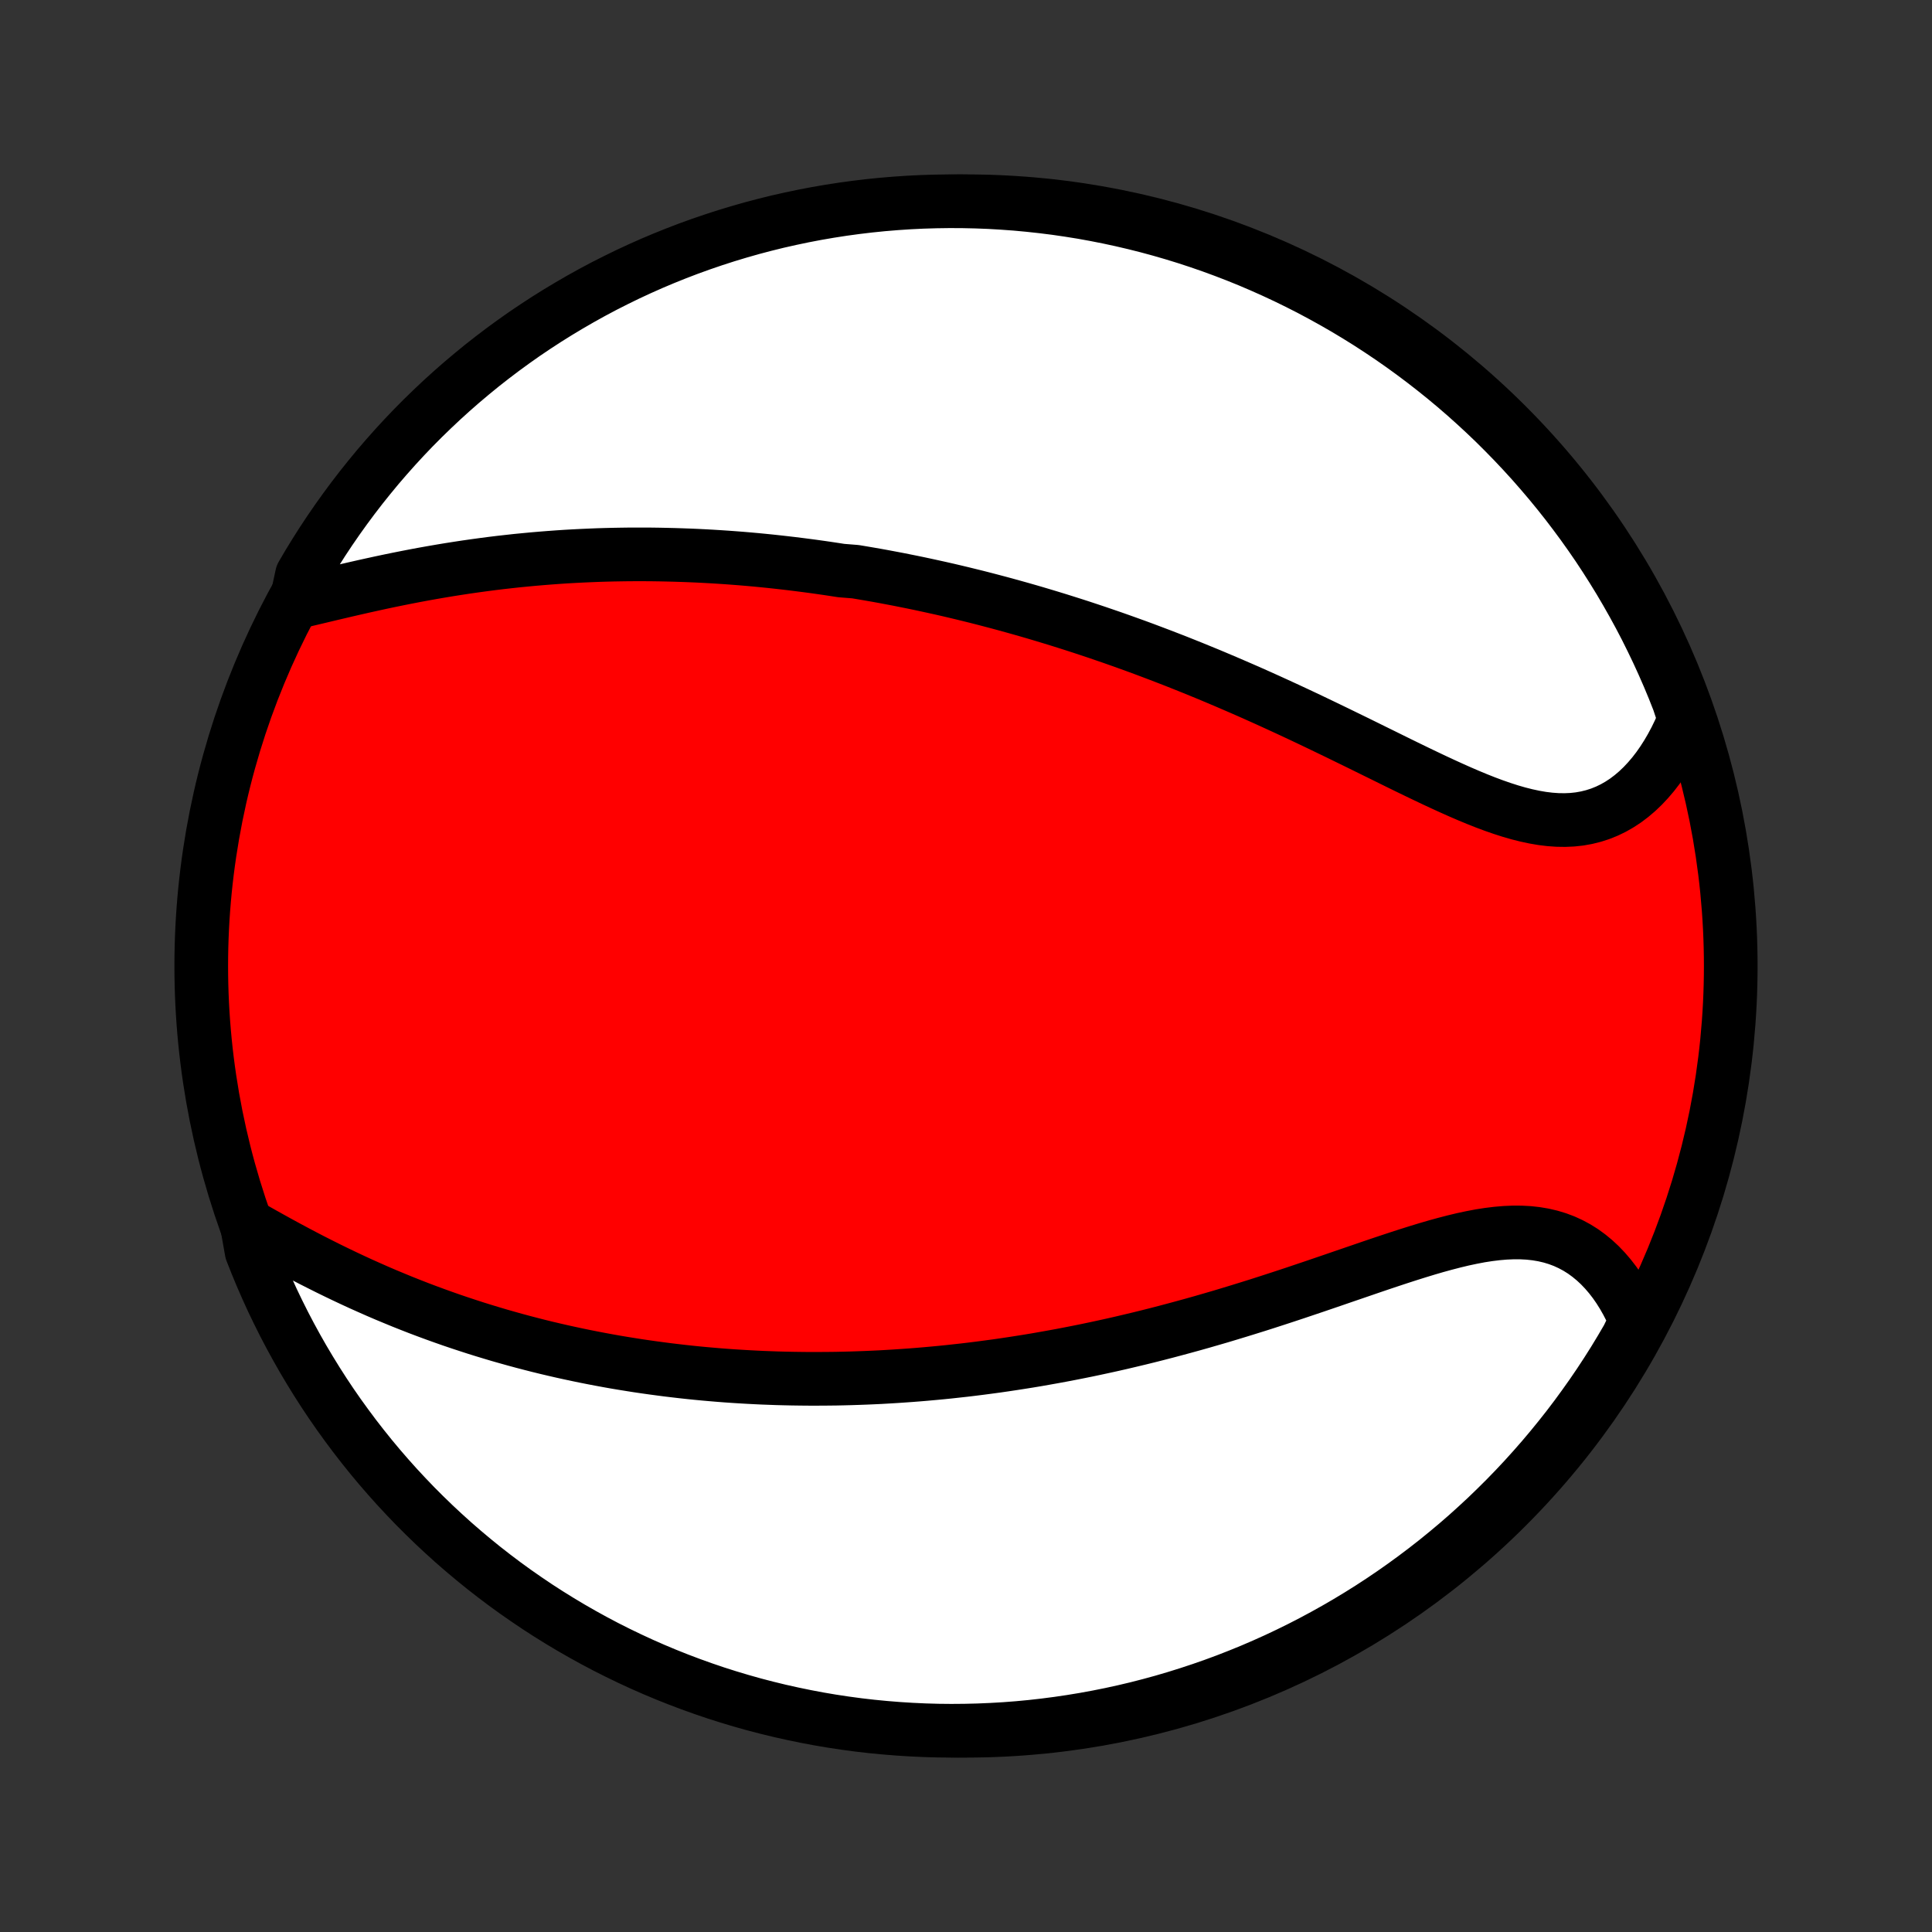 <?xml version="1.0" encoding="utf-8" standalone="no"?>
<!DOCTYPE svg PUBLIC "-//W3C//DTD SVG 1.1//EN"
  "http://www.w3.org/Graphics/SVG/1.1/DTD/svg11.dtd">
<!-- Created with matplotlib (http://matplotlib.org/) -->
<svg height="72pt" version="1.1" viewBox="0 0 72 72" width="72pt" xmlns="http://www.w3.org/2000/svg" xmlns:xlink="http://www.w3.org/1999/xlink">
 <rect x="0" y="0" width="72" height="72" fill="#333333" stroke="none"/>
 <defs>
  <style type="text/css">
*{stroke-linecap:butt;stroke-linejoin:round;}
  </style>
 </defs>
 <g id="figure_1">
  <g id="patch_1">
   <path d="
M0 72
L72 72
L72 0
L0 0
z
" style="fill:none;"/>
  </g>
  <g id="axes_1">
   <g id="PatchCollection_1">
    <defs>
     <path d="
M36 -7.5
C43.558 -7.5 50.808 -10.503 56.153 -15.848
C61.497 -21.192 64.5 -28.442 64.5 -36
C64.5 -43.558 61.497 -50.808 56.153 -56.153
C50.808 -61.497 43.558 -64.5 36 -64.5
C28.442 -64.5 21.192 -61.497 15.848 -56.153
C10.503 -50.808 7.5 -43.558 7.5 -36
C7.5 -28.442 10.503 -21.192 15.848 -15.848
C21.192 -10.503 28.442 -7.5 36 -7.5
z
" id="C0_0_a811fe30f3"/>
     <path d="
M11.036 -49.557
L11.341 -49.629
L11.65 -49.702
L11.962 -49.776
L12.276 -49.851
L12.591 -49.925
L12.909 -50
L13.227 -50.073
L13.547 -50.146
L13.868 -50.217
L14.189 -50.287
L14.51 -50.355
L14.832 -50.421
L15.153 -50.485
L15.474 -50.547
L15.795 -50.607
L16.115 -50.664
L16.435 -50.719
L16.754 -50.772
L17.072 -50.822
L17.388 -50.87
L17.704 -50.915
L18.019 -50.958
L18.332 -50.999
L18.644 -51.037
L18.955 -51.072
L19.264 -51.106
L19.572 -51.136
L19.879 -51.165
L20.184 -51.191
L20.487 -51.215
L20.789 -51.237
L21.09 -51.257
L21.389 -51.274
L21.686 -51.289
L21.982 -51.302
L22.276 -51.314
L22.569 -51.323
L22.861 -51.33
L23.151 -51.335
L23.439 -51.339
L23.727 -51.34
L24.012 -51.34
L24.297 -51.338
L24.58 -51.334
L24.862 -51.328
L25.142 -51.321
L25.422 -51.312
L25.7 -51.302
L25.977 -51.29
L26.253 -51.276
L26.528 -51.261
L26.802 -51.244
L27.075 -51.226
L27.347 -51.206
L27.618 -51.185
L27.889 -51.162
L28.158 -51.138
L28.427 -51.112
L28.695 -51.085
L28.963 -51.056
L29.23 -51.026
L29.496 -50.995
L29.762 -50.962
L30.028 -50.928
L30.293 -50.893
L30.558 -50.856
L30.822 -50.818
L31.087 -50.778
L31.351 -50.737
L31.879 -50.695
L32.142 -50.651
L32.406 -50.606
L32.67 -50.56
L32.934 -50.512
L33.199 -50.462
L33.463 -50.412
L33.728 -50.359
L33.993 -50.306
L34.258 -50.251
L34.524 -50.194
L34.79 -50.136
L35.057 -50.077
L35.325 -50.016
L35.593 -49.953
L35.861 -49.889
L36.13 -49.823
L36.401 -49.756
L36.672 -49.687
L36.943 -49.616
L37.216 -49.544
L37.49 -49.47
L37.764 -49.394
L38.04 -49.317
L38.316 -49.238
L38.594 -49.157
L38.873 -49.074
L39.154 -48.989
L39.435 -48.903
L39.718 -48.814
L40.002 -48.724
L40.287 -48.632
L40.574 -48.537
L40.862 -48.441
L41.151 -48.342
L41.443 -48.242
L41.735 -48.139
L42.029 -48.034
L42.325 -47.927
L42.622 -47.818
L42.92 -47.706
L43.221 -47.592
L43.522 -47.476
L43.826 -47.358
L44.13 -47.237
L44.437 -47.114
L44.745 -46.988
L45.055 -46.861
L45.366 -46.73
L45.678 -46.598
L45.992 -46.463
L46.308 -46.326
L46.625 -46.187
L46.943 -46.045
L47.263 -45.901
L47.583 -45.755
L47.905 -45.607
L48.228 -45.457
L48.552 -45.305
L48.877 -45.151
L49.203 -44.995
L49.529 -44.838
L49.856 -44.68
L50.184 -44.52
L50.512 -44.36
L50.84 -44.199
L51.168 -44.037
L51.496 -43.876
L51.824 -43.714
L52.151 -43.553
L52.478 -43.393
L52.804 -43.235
L53.129 -43.079
L53.453 -42.925
L53.776 -42.775
L54.098 -42.628
L54.417 -42.486
L54.735 -42.349
L55.051 -42.218
L55.364 -42.094
L55.675 -41.978
L55.983 -41.871
L56.288 -41.773
L56.59 -41.686
L56.888 -41.611
L57.183 -41.548
L57.474 -41.498
L57.761 -41.463
L58.044 -41.443
L58.322 -41.439
L58.596 -41.451
L58.864 -41.48
L59.127 -41.527
L59.385 -41.591
L59.637 -41.672
L59.883 -41.771
L60.123 -41.887
L60.356 -42.02
L60.583 -42.169
L60.802 -42.335
L61.015 -42.516
L61.22 -42.712
L61.418 -42.923
L61.608 -43.146
L61.791 -43.383
L61.965 -43.632
L62.131 -43.892
L62.289 -44.162
L62.439 -44.442
L62.58 -44.732
L62.712 -45.03
L62.736 -45.336
L62.559 -45.871
L62.375 -46.337
L62.183 -46.798
L61.982 -47.257
L61.774 -47.712
L61.557 -48.164
L61.334 -48.612
L61.102 -49.056
L60.862 -49.496
L60.615 -49.932
L60.361 -50.364
L60.099 -50.791
L59.83 -51.214
L59.554 -51.633
L59.27 -52.046
L58.979 -52.455
L58.681 -52.858
L58.377 -53.257
L58.065 -53.65
L57.747 -54.038
L57.422 -54.42
L57.091 -54.797
L56.753 -55.168
L56.409 -55.533
L56.059 -55.892
L55.703 -56.246
L55.34 -56.593
L54.972 -56.933
L54.598 -57.268
L54.218 -57.596
L53.833 -57.917
L53.442 -58.231
L53.046 -58.539
L52.645 -58.84
L52.239 -59.134
L51.828 -59.421
L51.411 -59.701
L50.991 -59.974
L50.565 -60.239
L50.136 -60.497
L49.702 -60.747
L49.263 -60.99
L48.821 -61.226
L48.375 -61.453
L47.925 -61.673
L47.471 -61.885
L47.014 -62.089
L46.554 -62.286
L46.09 -62.474
L45.623 -62.654
L45.154 -62.826
L44.681 -62.99
L44.206 -63.146
L43.729 -63.293
L43.249 -63.432
L42.767 -63.563
L42.282 -63.685
L41.796 -63.799
L41.309 -63.904
L40.819 -64.001
L40.328 -64.09
L39.836 -64.169
L39.342 -64.241
L38.848 -64.303
L38.352 -64.357
L37.856 -64.403
L37.36 -64.439
L36.863 -64.468
L36.365 -64.487
L35.868 -64.498
L35.371 -64.5
L34.874 -64.493
L34.377 -64.478
L33.88 -64.454
L33.385 -64.421
L32.89 -64.38
L32.396 -64.33
L31.903 -64.271
L31.411 -64.204
L30.921 -64.128
L30.433 -64.044
L29.946 -63.951
L29.46 -63.849
L28.977 -63.74
L28.496 -63.621
L28.018 -63.495
L27.541 -63.359
L27.068 -63.216
L26.597 -63.064
L26.129 -62.904
L25.663 -62.736
L25.201 -62.559
L24.743 -62.375
L24.288 -62.183
L23.836 -61.982
L23.388 -61.774
L22.944 -61.557
L22.504 -61.334
L22.068 -61.102
L21.636 -60.862
L21.209 -60.615
L20.786 -60.361
L20.367 -60.099
L19.954 -59.83
L19.545 -59.554
L19.142 -59.27
L18.743 -58.979
L18.35 -58.681
L17.962 -58.377
L17.58 -58.065
L17.203 -57.747
L16.832 -57.422
L16.467 -57.091
L16.108 -56.753
L15.754 -56.409
L15.407 -56.059
L15.067 -55.703
L14.732 -55.34
L14.405 -54.972
L14.083 -54.598
L13.769 -54.218
L13.461 -53.833
L13.16 -53.442
L12.866 -53.046
L12.579 -52.645
L12.299 -52.239
L12.026 -51.828
L11.761 -51.411
L11.503 -50.991
L11.253 -50.565
z
" id="C0_1_4756ad7737"/>
     <path d="
M9.199 -26.363
L9.494 -26.195
L9.792 -26.027
L10.091 -25.86
L10.393 -25.693
L10.696 -25.528
L11 -25.365
L11.306 -25.203
L11.612 -25.044
L11.92 -24.888
L12.227 -24.734
L12.536 -24.583
L12.844 -24.435
L13.153 -24.29
L13.461 -24.148
L13.77 -24.01
L14.078 -23.874
L14.386 -23.742
L14.694 -23.614
L15 -23.488
L15.307 -23.366
L15.612 -23.247
L15.917 -23.132
L16.221 -23.02
L16.524 -22.911
L16.826 -22.805
L17.127 -22.703
L17.427 -22.604
L17.726 -22.507
L18.024 -22.414
L18.321 -22.324
L18.617 -22.236
L18.912 -22.152
L19.206 -22.07
L19.498 -21.991
L19.79 -21.915
L20.08 -21.841
L20.369 -21.77
L20.658 -21.702
L20.945 -21.636
L21.231 -21.573
L21.516 -21.512
L21.801 -21.453
L22.084 -21.397
L22.366 -21.343
L22.648 -21.291
L22.928 -21.241
L23.208 -21.194
L23.487 -21.149
L23.765 -21.105
L24.043 -21.064
L24.32 -21.025
L24.596 -20.988
L24.871 -20.952
L25.146 -20.919
L25.421 -20.887
L25.695 -20.857
L25.968 -20.829
L26.242 -20.803
L26.515 -20.779
L26.787 -20.756
L27.059 -20.735
L27.332 -20.716
L27.604 -20.699
L27.876 -20.683
L28.148 -20.669
L28.419 -20.656
L28.691 -20.646
L28.963 -20.636
L29.236 -20.629
L29.508 -20.623
L29.781 -20.619
L30.054 -20.616
L30.327 -20.615
L30.601 -20.616
L30.875 -20.618
L31.149 -20.621
L31.425 -20.627
L31.701 -20.634
L31.977 -20.643
L32.254 -20.653
L32.532 -20.665
L32.811 -20.678
L33.091 -20.694
L33.372 -20.711
L33.653 -20.73
L33.936 -20.75
L34.219 -20.772
L34.504 -20.796
L34.79 -20.822
L35.078 -20.849
L35.366 -20.878
L35.656 -20.91
L35.947 -20.942
L36.239 -20.977
L36.533 -21.014
L36.829 -21.053
L37.126 -21.093
L37.425 -21.136
L37.725 -21.181
L38.027 -21.228
L38.33 -21.276
L38.636 -21.327
L38.943 -21.381
L39.252 -21.436
L39.562 -21.493
L39.875 -21.553
L40.189 -21.615
L40.506 -21.679
L40.824 -21.746
L41.144 -21.815
L41.466 -21.886
L41.79 -21.96
L42.116 -22.037
L42.443 -22.115
L42.773 -22.196
L43.105 -22.28
L43.438 -22.366
L43.773 -22.455
L44.11 -22.546
L44.449 -22.639
L44.79 -22.735
L45.132 -22.834
L45.476 -22.934
L45.821 -23.038
L46.167 -23.143
L46.516 -23.251
L46.865 -23.36
L47.215 -23.472
L47.567 -23.586
L47.919 -23.701
L48.272 -23.818
L48.625 -23.937
L48.979 -24.056
L49.334 -24.177
L49.688 -24.298
L50.042 -24.42
L50.396 -24.541
L50.749 -24.662
L51.101 -24.783
L51.452 -24.902
L51.802 -25.019
L52.15 -25.134
L52.497 -25.246
L52.841 -25.354
L53.182 -25.458
L53.521 -25.557
L53.857 -25.649
L54.189 -25.735
L54.518 -25.814
L54.842 -25.883
L55.162 -25.944
L55.477 -25.993
L55.787 -26.031
L56.092 -26.057
L56.39 -26.07
L56.683 -26.069
L56.969 -26.054
L57.248 -26.023
L57.521 -25.977
L57.786 -25.915
L58.044 -25.837
L58.294 -25.743
L58.536 -25.632
L58.77 -25.506
L58.996 -25.364
L59.213 -25.206
L59.422 -25.034
L59.622 -24.848
L59.813 -24.648
L59.995 -24.436
L60.169 -24.211
L60.333 -23.975
L60.488 -23.728
L60.634 -23.471
L60.771 -23.204
L60.898 -22.929
L60.904 -22.646
L60.658 -22.142
L60.405 -21.71
L60.145 -21.281
L59.877 -20.858
L59.602 -20.439
L59.319 -20.024
L59.029 -19.615
L58.733 -19.21
L58.43 -18.811
L58.119 -18.417
L57.802 -18.028
L57.479 -17.645
L57.148 -17.267
L56.812 -16.895
L56.469 -16.529
L56.12 -16.169
L55.764 -15.815
L55.403 -15.466
L55.035 -15.125
L54.663 -14.789
L54.284 -14.46
L53.899 -14.138
L53.51 -13.822
L53.114 -13.513
L52.714 -13.211
L52.309 -12.916
L51.898 -12.627
L51.483 -12.346
L51.063 -12.072
L50.639 -11.806
L50.21 -11.547
L49.776 -11.295
L49.339 -11.051
L48.897 -10.814
L48.452 -10.585
L48.002 -10.364
L47.549 -10.15
L47.093 -9.945
L46.633 -9.747
L46.17 -9.558
L45.704 -9.376
L45.235 -9.203
L44.763 -9.038
L44.288 -8.881
L43.811 -8.732
L43.331 -8.591
L42.849 -8.459
L42.366 -8.335
L41.88 -8.22
L41.392 -8.113
L40.903 -8.015
L40.412 -7.925
L39.92 -7.844
L39.427 -7.771
L38.933 -7.707
L38.438 -7.651
L37.941 -7.604
L37.445 -7.566
L36.948 -7.537
L36.451 -7.516
L35.953 -7.504
L35.456 -7.5
L34.959 -7.505
L34.462 -7.519
L33.965 -7.542
L33.47 -7.573
L32.974 -7.613
L32.48 -7.661
L31.987 -7.718
L31.495 -7.784
L31.005 -7.858
L30.516 -7.941
L30.029 -8.033
L29.544 -8.133
L29.06 -8.241
L28.579 -8.358
L28.099 -8.483
L27.623 -8.617
L27.149 -8.759
L26.677 -8.909
L26.209 -9.068
L25.743 -9.235
L25.28 -9.41
L24.821 -9.593
L24.365 -9.784
L23.913 -9.983
L23.465 -10.19
L23.02 -10.405
L22.579 -10.627
L22.142 -10.858
L21.71 -11.096
L21.281 -11.342
L20.858 -11.595
L20.439 -11.855
L20.024 -12.123
L19.615 -12.399
L19.21 -12.681
L18.811 -12.97
L18.417 -13.267
L18.028 -13.57
L17.645 -13.881
L17.267 -14.198
L16.895 -14.521
L16.529 -14.852
L16.169 -15.188
L15.815 -15.531
L15.466 -15.88
L15.125 -16.236
L14.789 -16.597
L14.46 -16.965
L14.138 -17.337
L13.822 -17.716
L13.513 -18.101
L13.211 -18.49
L12.916 -18.886
L12.627 -19.286
L12.346 -19.691
L12.072 -20.102
L11.806 -20.517
L11.547 -20.937
L11.295 -21.361
L11.051 -21.79
L10.814 -22.224
L10.585 -22.661
L10.364 -23.103
L10.15 -23.548
L9.945 -23.998
L9.747 -24.451
L9.558 -24.907
L9.376 -25.367
z
" id="C0_2_2a7b6763f0"/>
    </defs>
    <g clip-path="url(#p1bffca34e9)">
     <use style="fill:#ff0000;stroke:#000000;stroke-width:2.0;" x="0.0" xlink:href="#C0_0_a811fe30f3" y="72.0"/>
    </g>
    <g clip-path="url(#p1bffca34e9)">
     <use style="fill:#ffffff;stroke:#000000;stroke-width:2.0;" x="0.0" xlink:href="#C0_1_4756ad7737" y="72.0"/>
    </g>
    <g clip-path="url(#p1bffca34e9)">
     <use style="fill:#ffffff;stroke:#000000;stroke-width:2.0;" x="0.0" xlink:href="#C0_2_2a7b6763f0" y="72.0"/>
    </g>
   </g>
  </g>
 </g>
 <defs>
  <clipPath id="p1bffca34e9">
   <rect height="72.0" width="72.0" x="0.0" y="0.0"/>
  </clipPath>
 </defs>
</svg>
